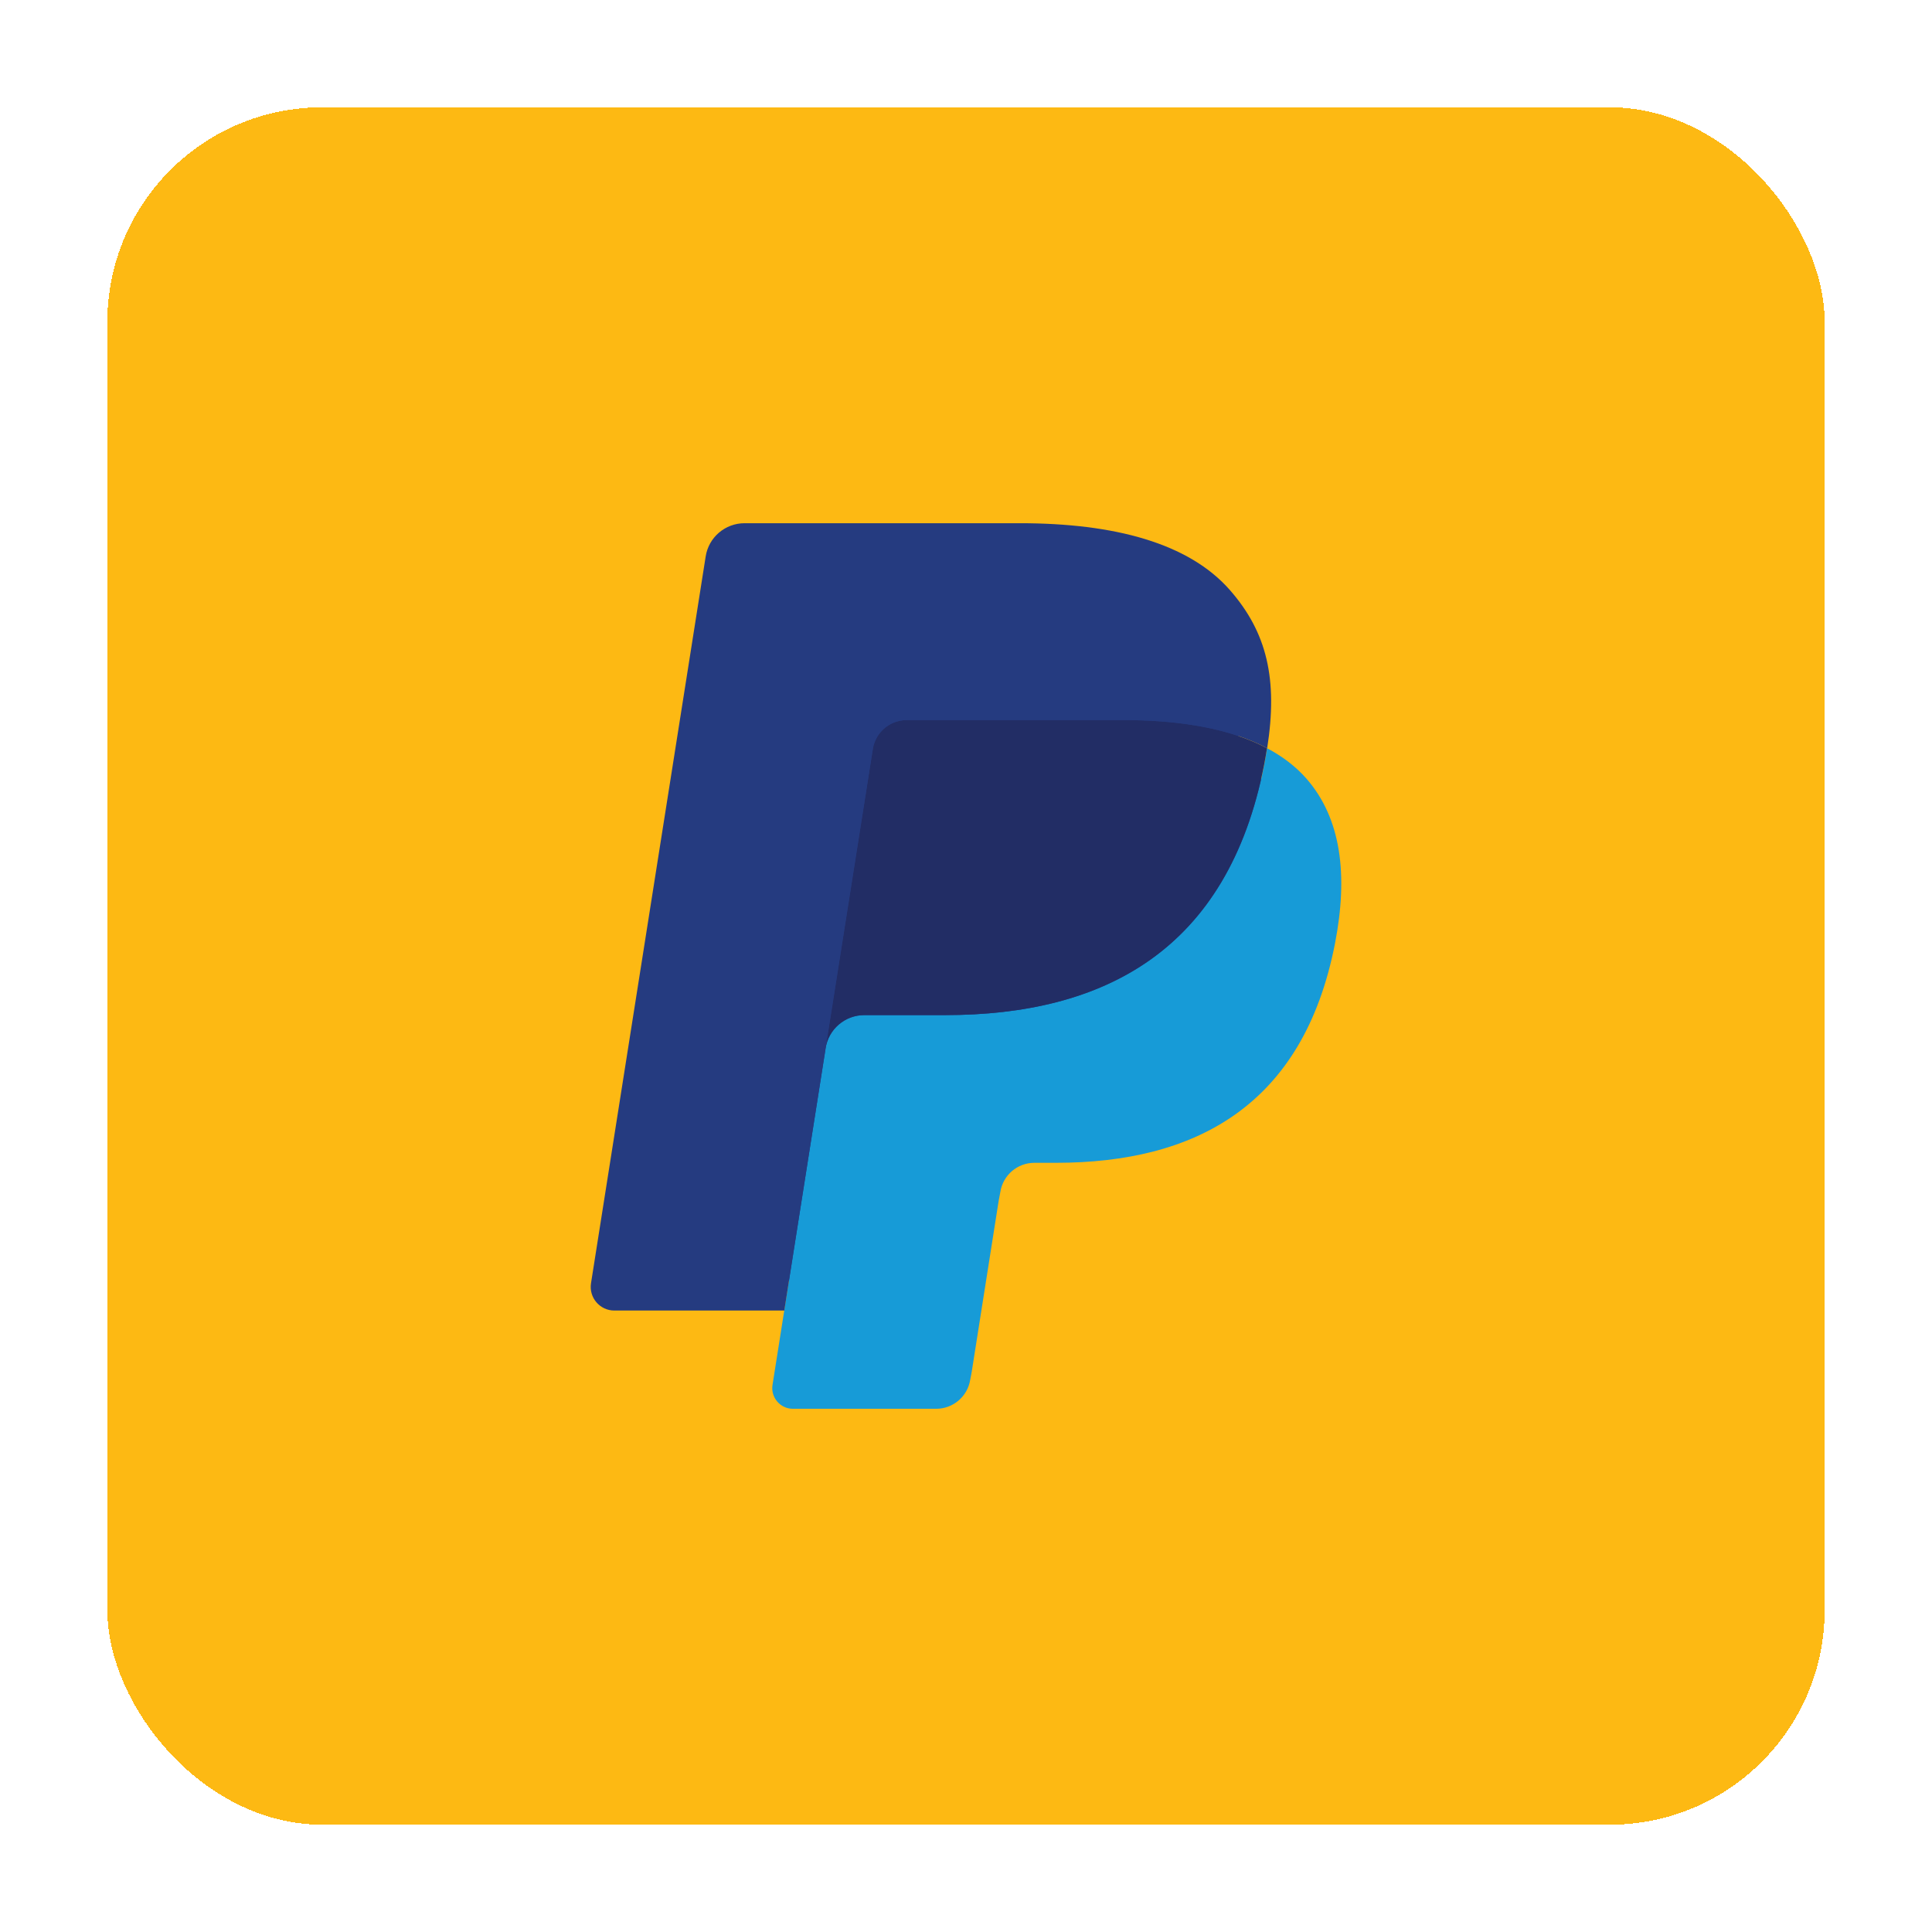 <svg width="54" height="54" viewBox="0 0 54 54" fill="none" xmlns="http://www.w3.org/2000/svg">
<g filter="url(#filter0_d_298_235)">
<rect x="3" y="2" width="48" height="48" rx="6" fill="#FDB913" shape-rendering="crispEdges"/>
<path d="M22.471 37.536L22.9 34.811L21.944 34.789H17.381L20.552 14.683C20.562 14.623 20.594 14.566 20.641 14.526C20.688 14.486 20.748 14.463 20.81 14.463H28.504C31.059 14.463 32.822 14.995 33.742 16.044C34.173 16.536 34.448 17.05 34.581 17.616C34.721 18.21 34.723 18.92 34.587 19.785L34.577 19.848V20.403L35.009 20.647C35.372 20.84 35.661 21.06 35.882 21.313C36.252 21.734 36.49 22.269 36.591 22.903C36.695 23.555 36.661 24.331 36.49 25.209C36.293 26.22 35.975 27.1 35.545 27.82C35.15 28.483 34.646 29.034 34.048 29.46C33.477 29.865 32.799 30.173 32.032 30.37C31.288 30.563 30.441 30.661 29.512 30.661H28.913C28.485 30.661 28.069 30.815 27.742 31.092C27.415 31.374 27.198 31.759 27.132 32.181L27.087 32.426L26.329 37.228L26.294 37.405C26.285 37.461 26.27 37.489 26.247 37.508C26.226 37.525 26.197 37.536 26.168 37.536H22.471Z" fill="#253B80"/>
<path d="M35.415 19.913C35.392 20.06 35.366 20.21 35.337 20.364C34.322 25.573 30.85 27.373 26.416 27.373H24.159C23.617 27.373 23.16 27.767 23.076 28.301L21.92 35.631L21.592 37.709C21.537 38.059 21.808 38.376 22.162 38.376H26.166C26.641 38.376 27.043 38.032 27.118 37.564L27.157 37.361L27.911 32.577L27.96 32.315C28.033 31.846 28.437 31.501 28.911 31.501H29.51C33.389 31.501 36.426 29.926 37.314 25.369C37.684 23.465 37.492 21.876 36.511 20.758C36.214 20.421 35.846 20.141 35.415 19.913Z" fill="#179BD7"/>
<path d="M34.352 19.489C34.197 19.444 34.037 19.403 33.873 19.366C33.708 19.33 33.539 19.298 33.365 19.27C32.756 19.171 32.089 19.125 31.375 19.125H25.344C25.195 19.125 25.055 19.158 24.928 19.219C24.65 19.352 24.443 19.616 24.393 19.938L23.11 28.063L23.073 28.3C23.158 27.765 23.615 27.372 24.157 27.372H26.414C30.848 27.372 34.32 25.571 35.335 20.363C35.365 20.209 35.39 20.059 35.413 19.912C35.157 19.776 34.878 19.659 34.579 19.56C34.505 19.535 34.429 19.512 34.352 19.489Z" fill="#222D65"/>
<path d="M24.397 19.939C24.447 19.616 24.654 19.353 24.932 19.22C25.059 19.16 25.199 19.126 25.348 19.126H31.379C32.093 19.126 32.76 19.173 33.369 19.271C33.543 19.299 33.712 19.331 33.877 19.367C34.041 19.404 34.2 19.445 34.356 19.49C34.433 19.513 34.509 19.537 34.584 19.561C34.883 19.66 35.161 19.777 35.418 19.913C35.72 17.988 35.415 16.677 34.374 15.49C33.227 14.183 31.155 13.624 28.505 13.624H20.811C20.269 13.624 19.807 14.018 19.724 14.553L16.519 34.866C16.456 35.268 16.765 35.63 17.171 35.63H21.921L23.114 28.064L24.397 19.939Z" fill="#253B80"/>
</g>
<defs>
<filter id="filter0_d_298_235" x="0" y="0" width="54" height="54" filterUnits="userSpaceOnUse" color-interpolation-filters="sRGB">
<feFlood flood-opacity="0" result="BackgroundImageFix"/>
<feColorMatrix in="SourceAlpha" type="matrix" values="0 0 0 0 0 0 0 0 0 0 0 0 0 0 0 0 0 0 127 0" result="hardAlpha"/>
<feOffset dy="1"/>
<feGaussianBlur stdDeviation="1.5"/>
<feComposite in2="hardAlpha" operator="out"/>
<feColorMatrix type="matrix" values="0 0 0 0 0 0 0 0 0 0 0 0 0 0 0 0 0 0 0.1 0"/>
<feBlend mode="normal" in2="BackgroundImageFix" result="effect1_dropShadow_298_235"/>
<feBlend mode="normal" in="SourceGraphic" in2="effect1_dropShadow_298_235" result="shape"/>
</filter>
</defs>
</svg>

